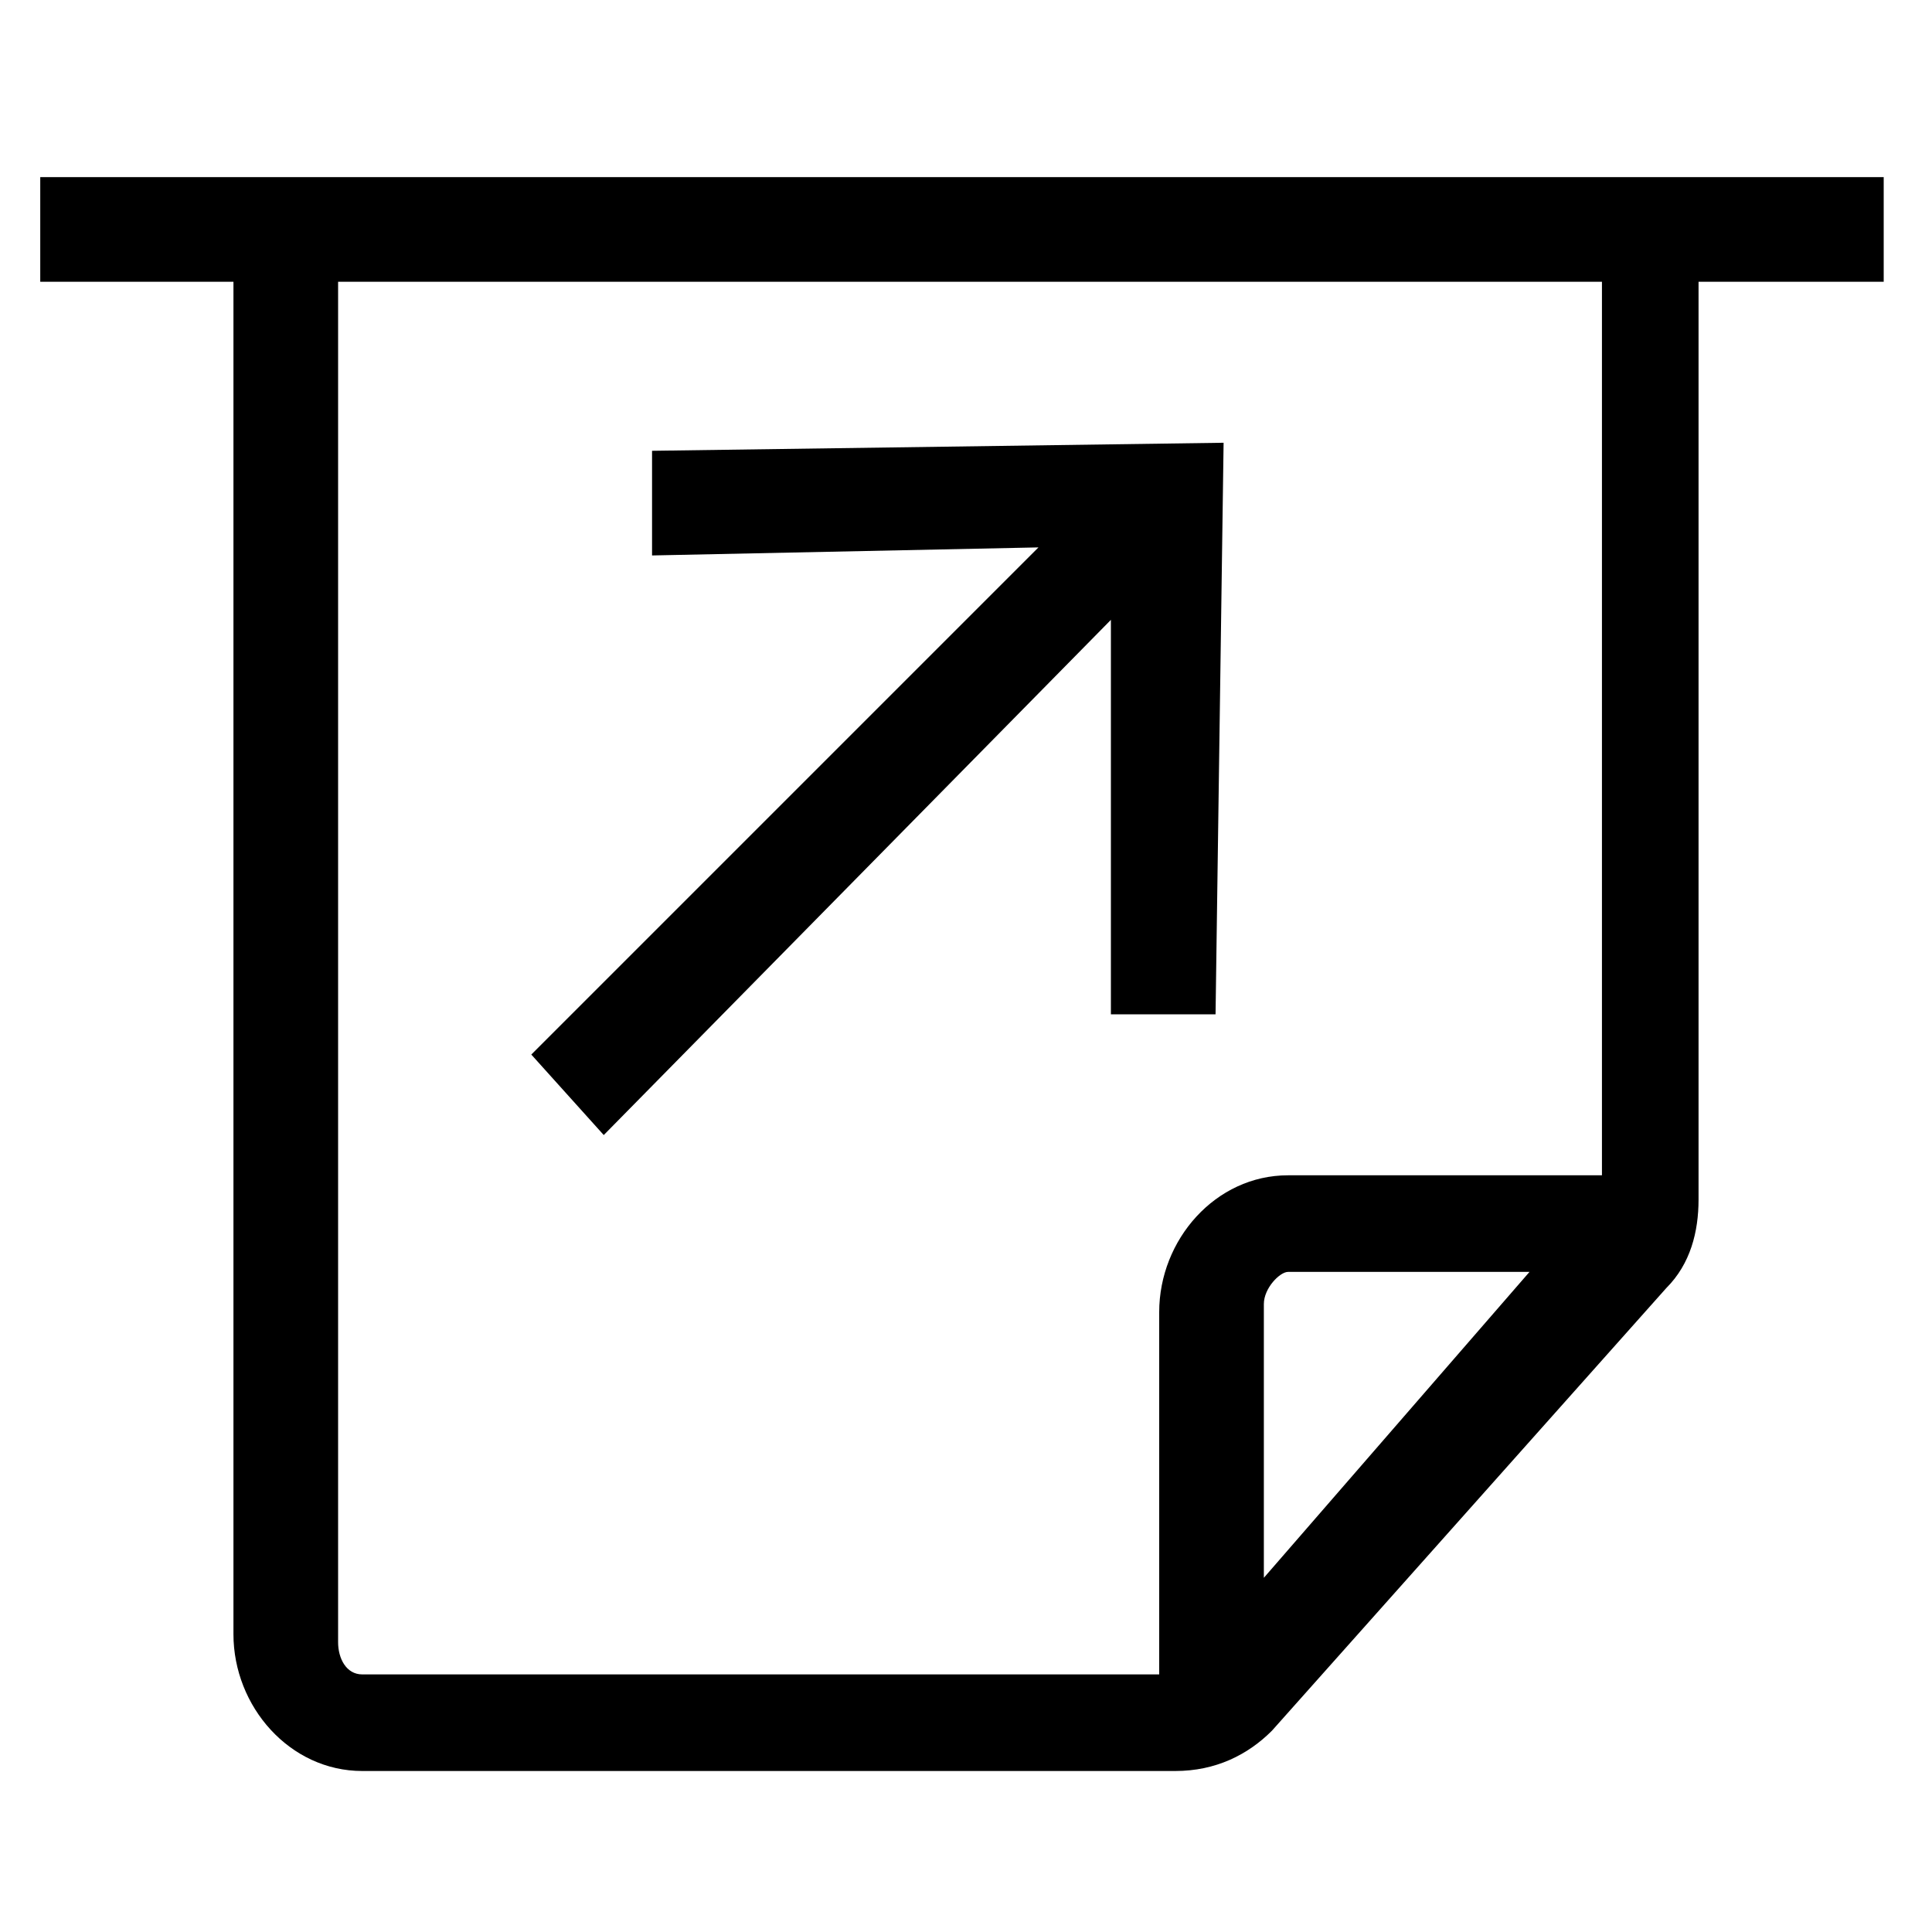 <svg version="1.1" id="Vlt-icon-fax-outbound" xmlns="http://www.w3.org/2000/svg" xmlns:xlink="http://www.w3.org/1999/xlink" x="0px" y="0px" viewBox="0 0 24 24" style="enable-background:new 0 0 24 24;" xml:space="preserve"><g><polygon points="7.5,14.1 13.8,7.7 13.8,12.6 15.1,12.6 15.2,5.5 8.1,5.6 8.1,6.9 12.9,6.8 6.6,13.1 &#x9;"/><path d="M0.5,2.2v1.3h2.4v16.8c0,0.9,0.7,1.7,1.6,1.7h10.1c0.5,0,0.9-0.2,1.2-0.5l4.9-5.5c0.3-0.3,0.4-0.7,0.4-1.1V3.5h2.3V2.2H0.5&#xA;&#x9;&#x9;z M15.7,19.6v-3.4c0-0.2,0.2-0.4,0.3-0.4h3L15.7,19.6z M19.9,14.6h-0.1H16c-0.9,0-1.6,0.8-1.6,1.7v4.5H4.5c-0.2,0-0.3-0.2-0.3-0.4&#xA;&#x9;&#x9;V3.5h15.7V14.6z"/></g></svg>